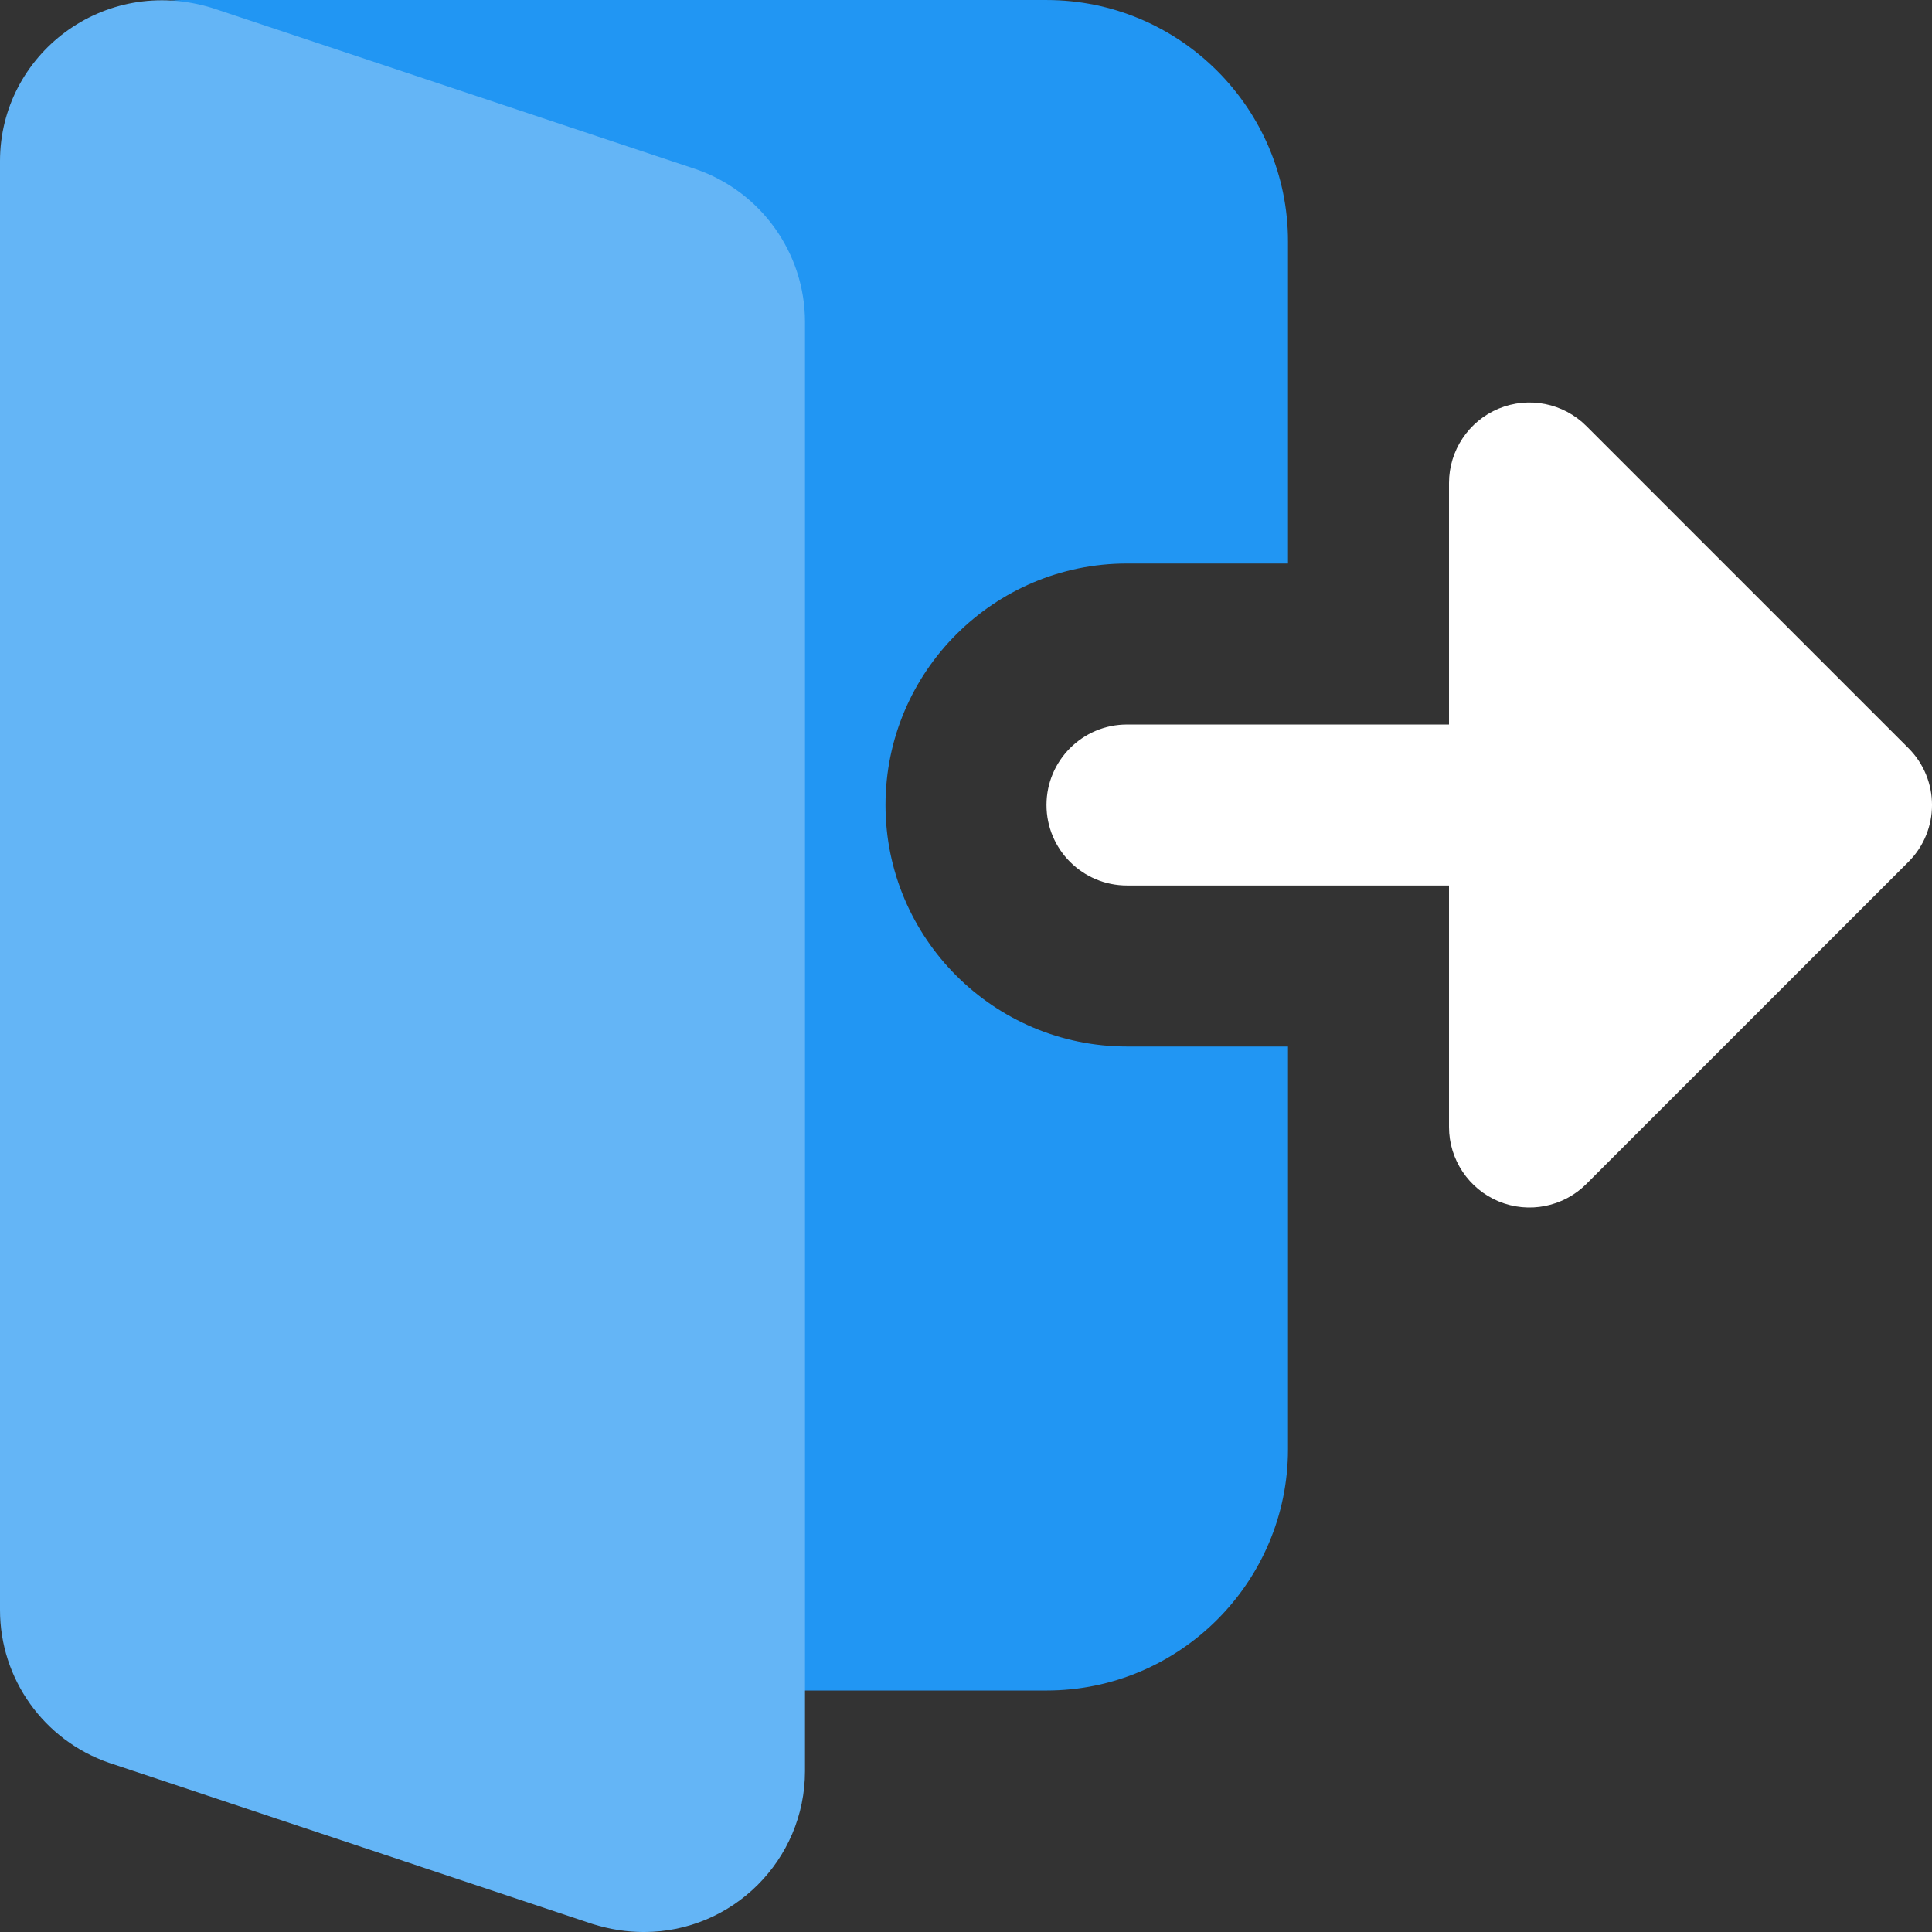 <svg height="512px" viewBox="0 0 512 512" width="512px" xmlns="http://www.w3.org/2000/svg" class="ico-logout"><rect x="0" y="0" width="512" height="512" fill="#333333" stroke="none"/><path d="m298.668 277.336c-35.285 0-64-28.715-64-64 0-35.285 28.715-64 64-64h42.664v-85.332c0-35.285-28.715-64-64-64h-229.332c-7.02 0-13.59 3.453-17.578 9.234-3.969 5.781-4.863 13.145-2.348 19.691l154.668 405.336c3.137 8.277 11.07 13.738 19.926 13.738h74.664c35.285 0 64-28.715 64-64v-106.668zm0 0" fill="#2196f3"/><path d="m397.164 318.383c-7.957-3.309-13.164-11.094-13.164-19.715v-64h-85.332c-11.777 0-21.336-9.555-21.336-21.332 0-11.777 9.559-21.332 21.336-21.332h85.332v-64c0-8.621 5.207-16.406 13.164-19.715 7.977-3.305 17.152-1.469 23.25 4.633l85.336 85.332c8.34 8.34 8.34 21.824 0 30.164l-85.336 85.336c-6.098 6.098-15.273 7.934-23.25 4.629zm0 0" fill="#fff"/><path d="m184.449 44.844-128.191-42.73c-28.93-8.895-56.258 12.461-56.258 40.555v384c0 18.242 11.605 34.52 28.887 40.492l128.168 42.73c4.715 1.449 9.047 2.113 13.613 2.113 23.531 0 42.664-19.137 42.664-42.668v-384c0-18.238-11.605-34.516-28.883-40.492zm0 0" fill="#64b5f6"/></svg>

